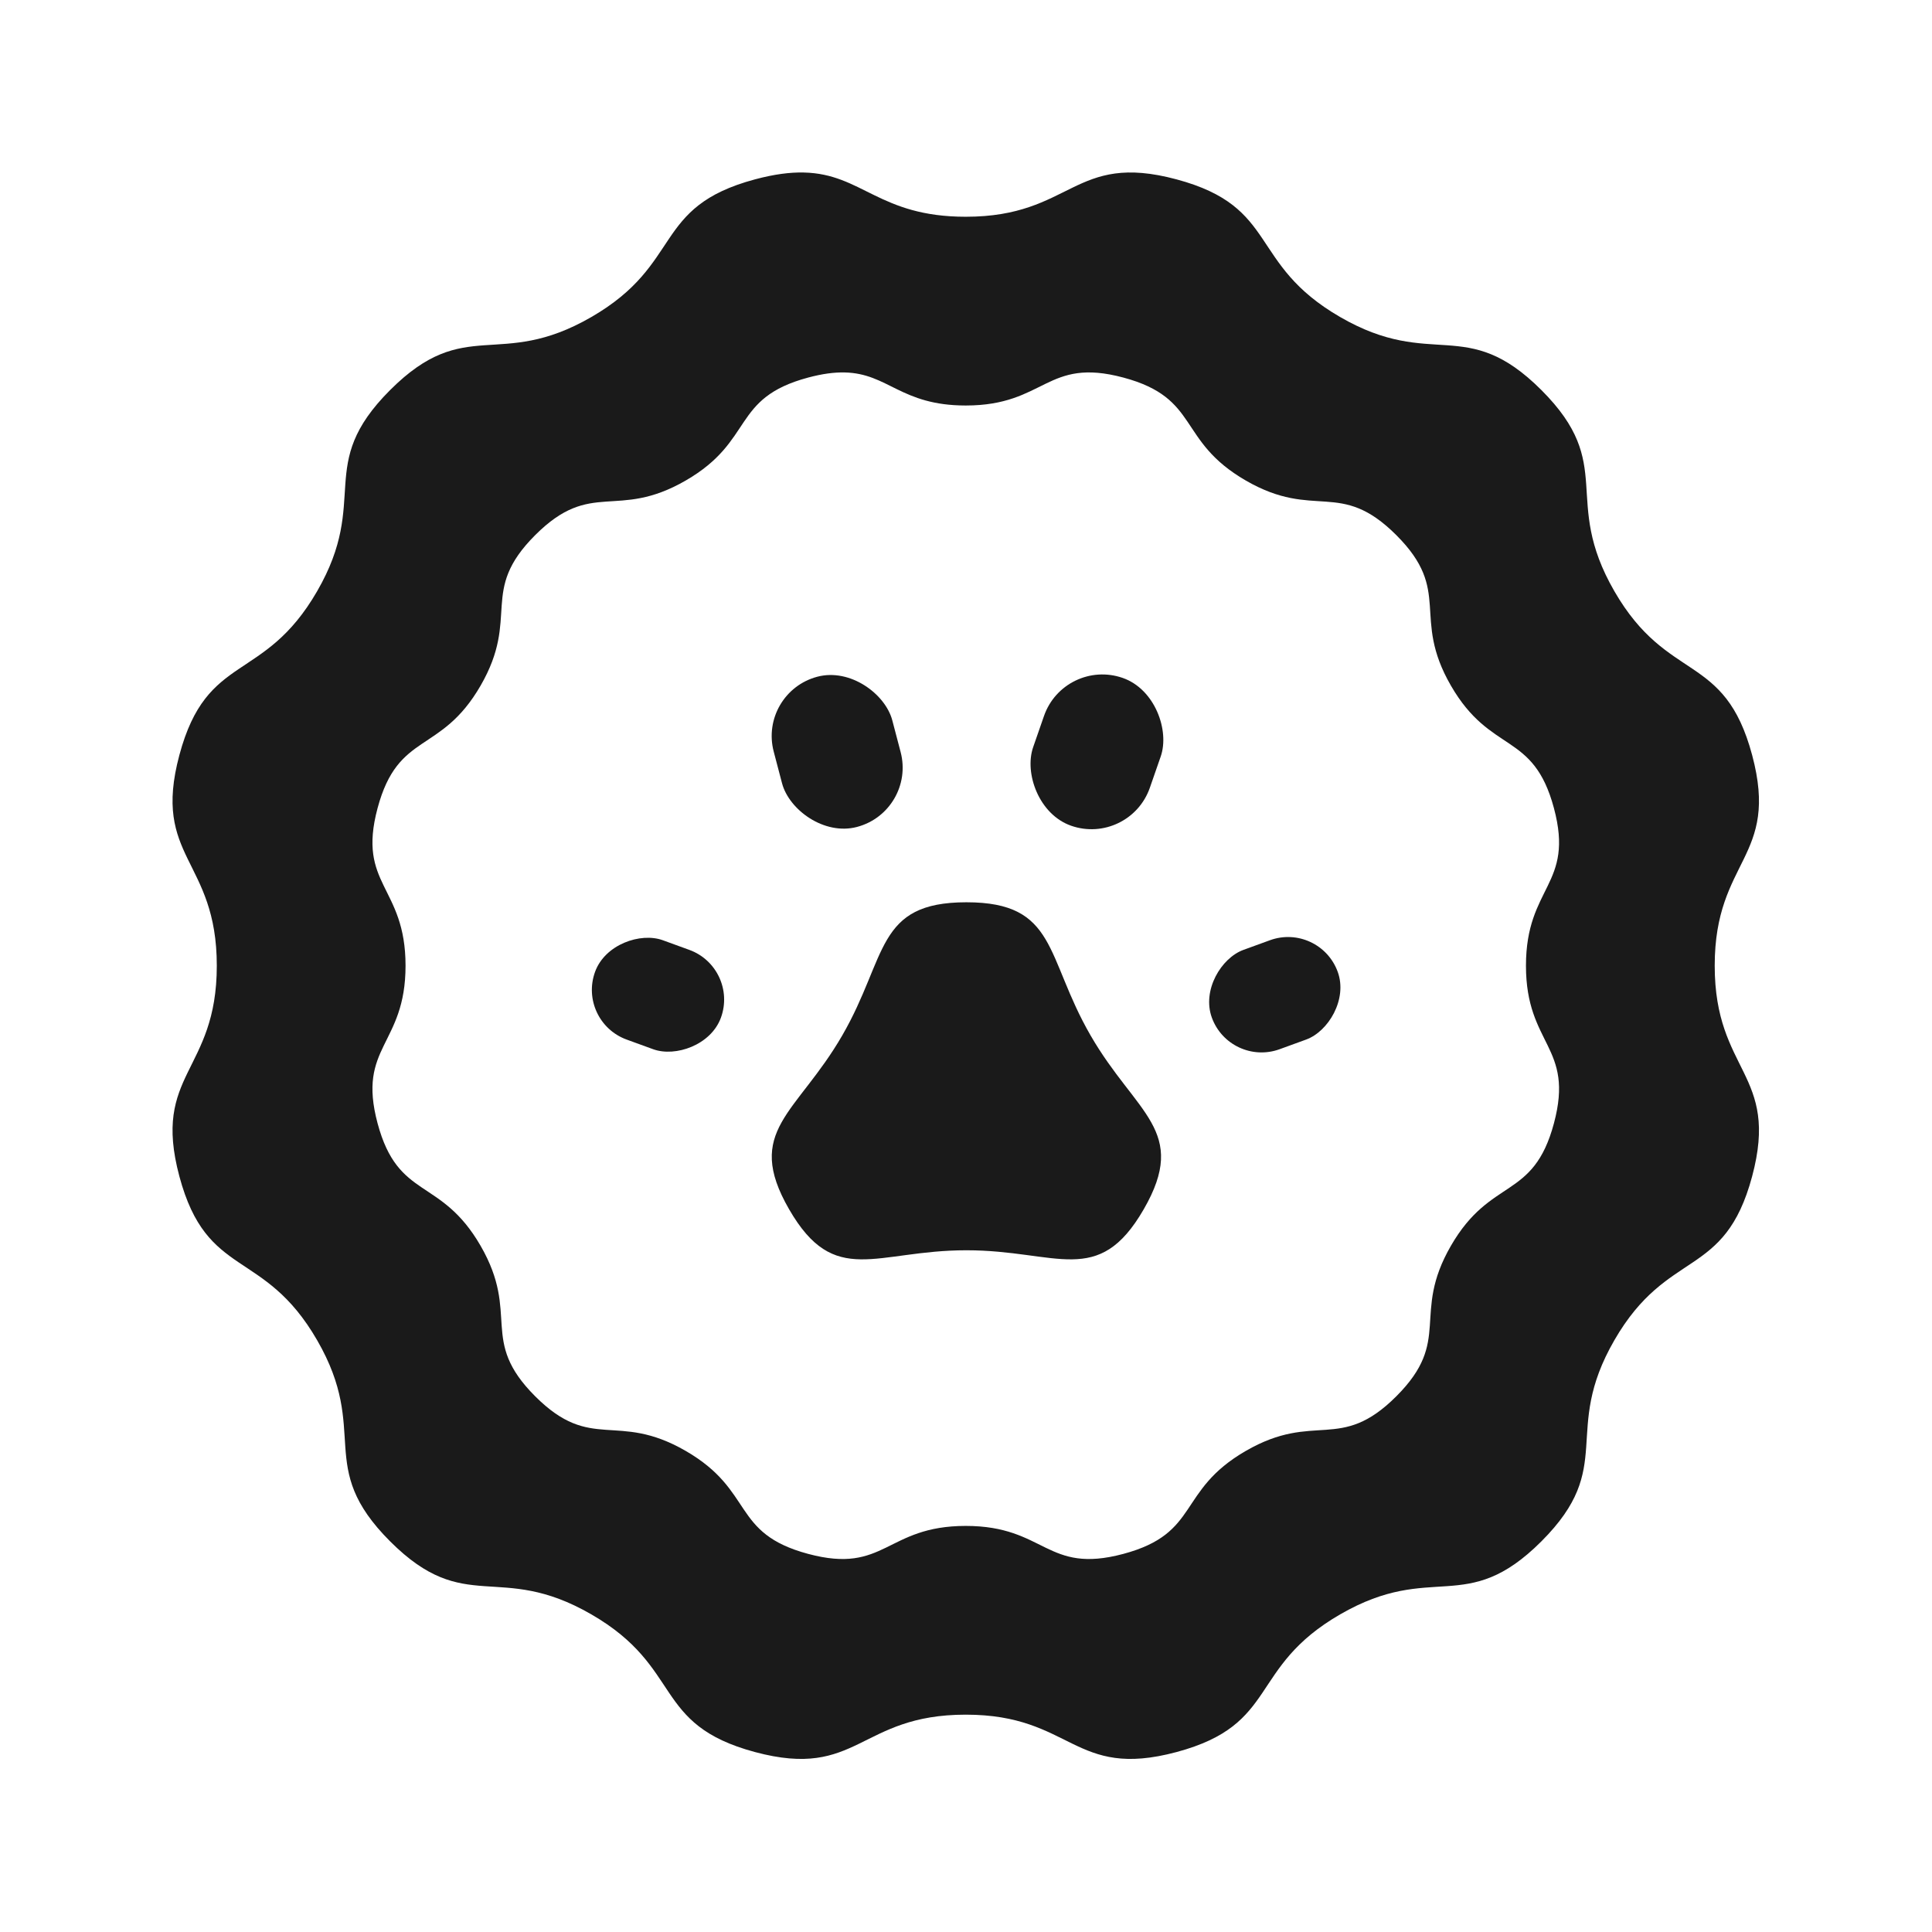 <?xml version="1.0" encoding="UTF-8" standalone="no"?>
<!-- Created with Inkscape (http://www.inkscape.org/) -->

<svg
   width="512"
   height="512"
   viewBox="0 0 512 512"
   version="1.1"
   id="svg1"
   inkscape:version="1.3.2 (091e20ef0f, 2023-11-25)"
   sodipodi:docname="NekOSico.svg"
   inkscape:export-filename="NekOSico.png"
   inkscape:export-xdpi="96"
   inkscape:export-ydpi="96"
   xmlns:inkscape="http://www.inkscape.org/namespaces/inkscape"
   xmlns:sodipodi="http://sodipodi.sourceforge.net/DTD/sodipodi-0.dtd"
   xmlns="http://www.w3.org/2000/svg"
   xmlns:svg="http://www.w3.org/2000/svg">
  <sodipodi:namedview
     id="namedview1"
     pagecolor="#ffffff"
     bordercolor="#000000"
     borderopacity="0.25"
     inkscape:showpageshadow="2"
     inkscape:pageopacity="0.0"
     inkscape:pagecheckerboard="0"
     inkscape:deskcolor="#d1d1d1"
     inkscape:document-units="px"
     showguides="true"
     inkscape:zoom="0.61650825"
     inkscape:cx="113.54268"
     inkscape:cy="175.99116"
     inkscape:window-width="1920"
     inkscape:window-height="1014"
     inkscape:window-x="0"
     inkscape:window-y="0"
     inkscape:window-maximized="1"
     inkscape:current-layer="layer1" />
  <defs
     id="defs1">
    <inkscape:perspective
       sodipodi:type="inkscape:persp3d"
       inkscape:vp_x="0 : 256 : 1"
       inkscape:vp_y="0 : 1000 : 0"
       inkscape:vp_z="512 : 256 : 1"
       inkscape:persp3d-origin="256 : 170.66667 : 1"
       id="perspective17" />
  </defs>
  <g
     inkscape:label="Layer 1"
     inkscape:groupmode="layer"
     id="layer1">
    <g
       id="g30"
       transform="matrix(3.488,0,0,3.488,-576.078,-727.585)">
      <path
         id="path25"
         style="fill:#1a1a1a;stroke-width:17;stroke-linecap:round;stroke-linejoin:round;stroke-miterlimit:51.4"
         d="m 226.223,221.703 c -1.027,-0.022 -2.225,0.125 -3.697,0.52 -7.852,2.104 -5.403,6.4 -12.443,10.465 -7.04,4.065 -9.535,-0.203 -15.283,5.545 -5.748,5.748 -1.48,8.243 -5.545,15.283 -4.065,7.04 -8.361,4.591 -10.465,12.443 -2.104,7.852 2.842,7.88 2.842,16.01 0,8.129 -4.946,8.157 -2.842,16.01 2.104,7.852 6.4,5.403 10.465,12.443 4.065,7.04 -0.203,9.535 5.545,15.283 5.748,5.748 8.243,1.48 15.283,5.545 7.04,4.065 4.591,8.361 12.443,10.465 7.852,2.104 7.88,-2.842 16.01,-2.842 8.129,0 8.157,4.946 16.01,2.842 7.852,-2.104 5.403,-6.4 12.443,-10.465 7.04,-4.065 9.535,0.203 15.283,-5.545 5.748,-5.748 1.48,-8.243 5.545,-15.283 4.065,-7.04 8.361,-4.591 10.465,-12.443 2.104,-7.852 -2.842,-7.88 -2.842,-16.01 0,-8.129 4.946,-8.157 2.842,-16.01 -2.104,-7.852 -6.4,-5.403 -10.465,-12.443 -4.065,-7.04 0.203,-9.535 -5.545,-15.283 -5.748,-5.748 -8.243,-1.48 -15.283,-5.545 -7.04,-4.065 -4.591,-8.361 -12.443,-10.465 -7.852,-2.104 -7.88,2.842 -16.01,2.842 -6.605,0 -7.862,-3.266 -12.312,-3.361 z m 3.104,15.191 c 3.329,0.071 4.269,2.512 9.209,2.512 6.08,0 6.101,-3.697 11.975,-2.123 5.873,1.574 4.041,4.786 9.307,7.826 5.266,3.04 7.132,-0.153 11.432,4.146 4.3,4.3 1.106,6.166 4.146,11.432 3.04,5.266 6.254,3.435 7.828,9.309 1.574,5.873 -2.125,5.892 -2.125,11.973 0,6.08 3.699,6.101 2.125,11.975 -1.574,5.873 -4.788,4.041 -7.828,9.307 -3.04,5.266 0.153,7.132 -4.146,11.432 -4.3,4.3 -6.166,1.108 -11.432,4.148 -5.266,3.04 -3.433,6.252 -9.307,7.826 -5.873,1.574 -5.894,-2.125 -11.975,-2.125 -6.08,0 -6.101,3.699 -11.975,2.125 -5.873,-1.574 -4.041,-4.786 -9.307,-7.826 -5.266,-3.04 -7.132,0.151 -11.432,-4.148 -4.3,-4.3 -1.106,-6.166 -4.146,-11.432 -3.04,-5.266 -6.254,-3.433 -7.828,-9.307 -1.574,-5.873 2.125,-5.894 2.125,-11.975 0,-6.08 -3.699,-6.099 -2.125,-11.973 1.574,-5.873 4.788,-4.043 7.828,-9.309 3.04,-5.266 -0.153,-7.132 4.146,-11.432 4.3,-4.3 6.166,-1.106 11.432,-4.146 5.266,-3.04 3.433,-6.252 9.307,-7.826 1.101,-0.295 1.997,-0.405 2.766,-0.389 z" />
      <g
         id="g29"
         transform="matrix(1.23,0,0,1.23,75.6,-13.951)"
         style="fill:#1a1a1a">
        <rect
           style="fill:#1a1a1a;stroke-width:17;stroke-linecap:round;stroke-linejoin:round;stroke-miterlimit:51.4"
           id="rect26"
           width="6.53"
           height="8.274"
           x="276.331"
           y="-63.656"
           ry="3.265"
           transform="rotate(70)" />
        <path
           sodipodi:type="star"
           style="fill:#1a1a1a;stroke-width:17;stroke-linecap:round;stroke-linejoin:round;stroke-miterlimit:51.4"
           id="path26"
           inkscape:flatsided="false"
           sodipodi:sides="3"
           sodipodi:cx="231.57468"
           sodipodi:cy="286.74835"
           sodipodi:r1="12.644931"
           sodipodi:r2="8.8514509"
           sodipodi:arg1="0.52359878"
           sodipodi:arg2="1.5707963"
           inkscape:rounded="0.5"
           inkscape:randomized="0"
           d="m 242.526,293.071 c -2.81,4.867 -5.331,2.529 -10.951,2.529 -5.62,0 -8.141,2.338 -10.951,-2.529 -2.81,-4.867 0.475,-5.882 3.285,-10.748 2.81,-4.867 2.046,-8.219 7.666,-8.219 5.62,0 4.856,3.353 7.666,8.219 2.81,4.867 6.095,5.882 3.285,10.748 z"
           inkscape:transform-center-y="-1.6161314"
           transform="translate(-99.066,-37.437)" />
        <rect
           style="fill:#1a1a1a;stroke-width:17;stroke-linecap:round;stroke-linejoin:round;stroke-miterlimit:51.4"
           id="rect27"
           width="6.53"
           height="8.274"
           x="185.691"
           y="-193.651"
           ry="3.265"
           transform="rotate(110)" />
        <rect
           style="fill:#1a1a1a;stroke-width:19.87;stroke-linecap:round;stroke-linejoin:round;stroke-miterlimit:51.4"
           id="rect28"
           width="7.632"
           height="9.67"
           x="203.603"
           y="163.797"
           ry="3.816"
           transform="rotate(19.163)" />
        <rect
           style="fill:#1a1a1a;stroke-width:19.72;stroke-linecap:round;stroke-linejoin:round;stroke-miterlimit:51.4"
           id="rect29"
           width="7.575"
           height="9.597"
           x="-66.412"
           y="-256.361"
           ry="3.787"
           transform="rotate(165.271)" />
      </g>
    </g>
  </g>
</svg>
